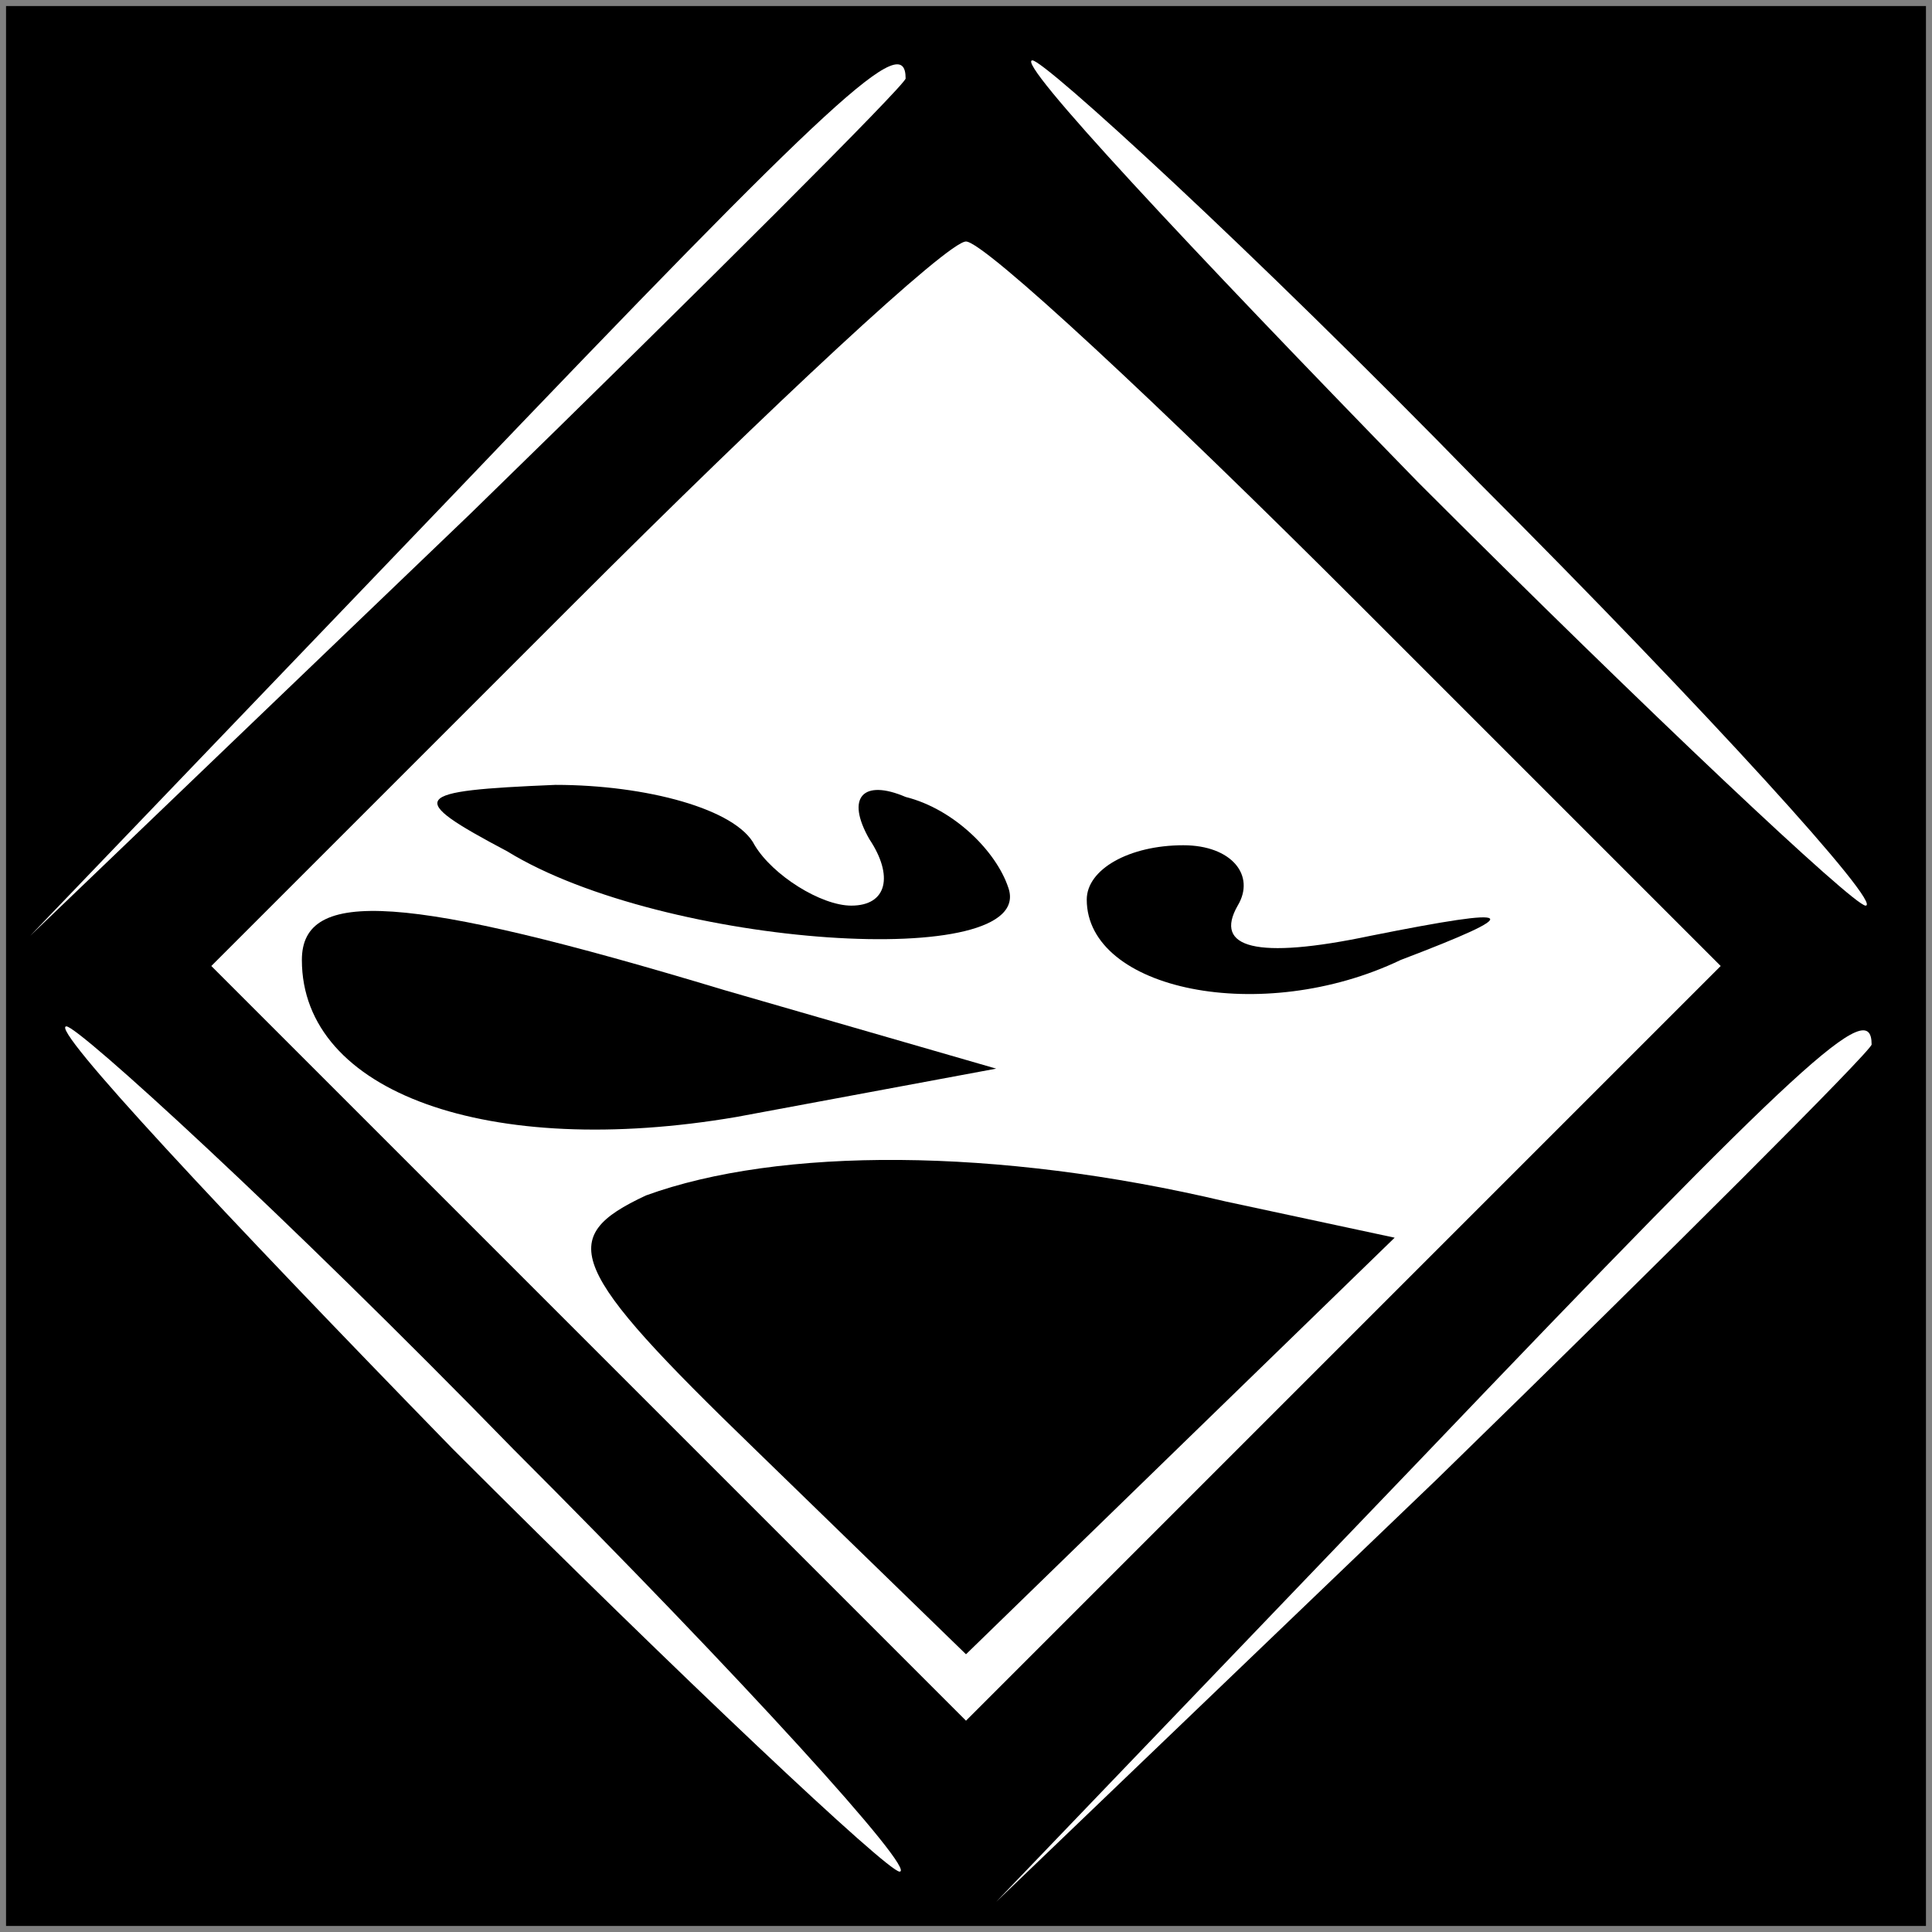 <?xml version="1.0" standalone="no"?>
<!DOCTYPE svg PUBLIC "-//W3C//DTD SVG 20010904//EN"
 "http://www.w3.org/TR/2001/REC-SVG-20010904/DTD/svg10.dtd">
<svg version="1.0" xmlns="http://www.w3.org/2000/svg"
 width="32pt" height="32pt" viewBox="0 0 32 32"
 preserveAspectRatio="xMidYMid meet">
<rect x="0" y="0" width="32" height="32" fill="#808080" stroke="none"/>
<g transform="translate(0,32) scale(0.1,-0.1)"
fill="#000000" stroke="none">
<path fill="#000000" stroke="none" d="M1 160 l0 -159 159 0 159 0 0 159 0
159 -159 0 -159 0 0 -159z"/>
<path fill="#ffffff" stroke="none" d="M150 307 c0 -1 -33 -34 -72 -72 l-73
-70 70 73 c64 67 75 77 75 69z"/>
<path fill="#ffffff" stroke="none" d="M245 240 c38 -38 67 -70 64 -70 -2 0
-36 32 -74 70 -38 39 -67 70 -64 70 2 0 36 -31 74 -70z"/>
<path fill="#ffffff" stroke="none" d="M225 220 l60 -60 -63 -63 -62 -62 -62
62 -63 63 60 60 c33 33 62 60 65 60 3 0 32 -27 65 -60z"/>
<path fill="#ffffff" stroke="none" d="M85 80 c38 -38 67 -70 64 -70 -2 0 -36
32 -74 70 -38 39 -67 70 -64 70 2 0 36 -31 74 -70z"/>
<path fill="#ffffff" stroke="none" d="M310 147 c0 -1 -33 -34 -72 -72 l-73
-70 70 73 c64 67 75 77 75 69z"/>
<path fill="#000000" stroke="none" d="M84 179 c26 -16 88 -20 83 -6 -2 6 -9
13 -17 15 -7 3 -10 0 -6 -7 4 -6 3 -11 -3 -11 -5 0 -13 5 -16 10 -3 6 -18 10
-33 10 -24 -1 -25 -2 -8 -11z"/>
<path fill="#000000" stroke="none" d="M180 171 c0 -15 29 -21 52 -10 21 8 20
9 -5 4 -19 -4 -26 -2 -22 5 3 5 -1 10 -9 10 -9 0 -16 -4 -16 -9z"/>
<path fill="#000000" stroke="none" d="M50 161 c0 -22 31 -33 72 -26 l43 8
-45 13 c-53 16 -70 17 -70 5z"/>
<path fill="#000000" stroke="none" d="M107 122 c-15 -7 -13 -12 18 -42 l35
-34 36 35 35 34 -28 6 c-38 9 -74 9 -96 1z"/>
</g>
</svg>
